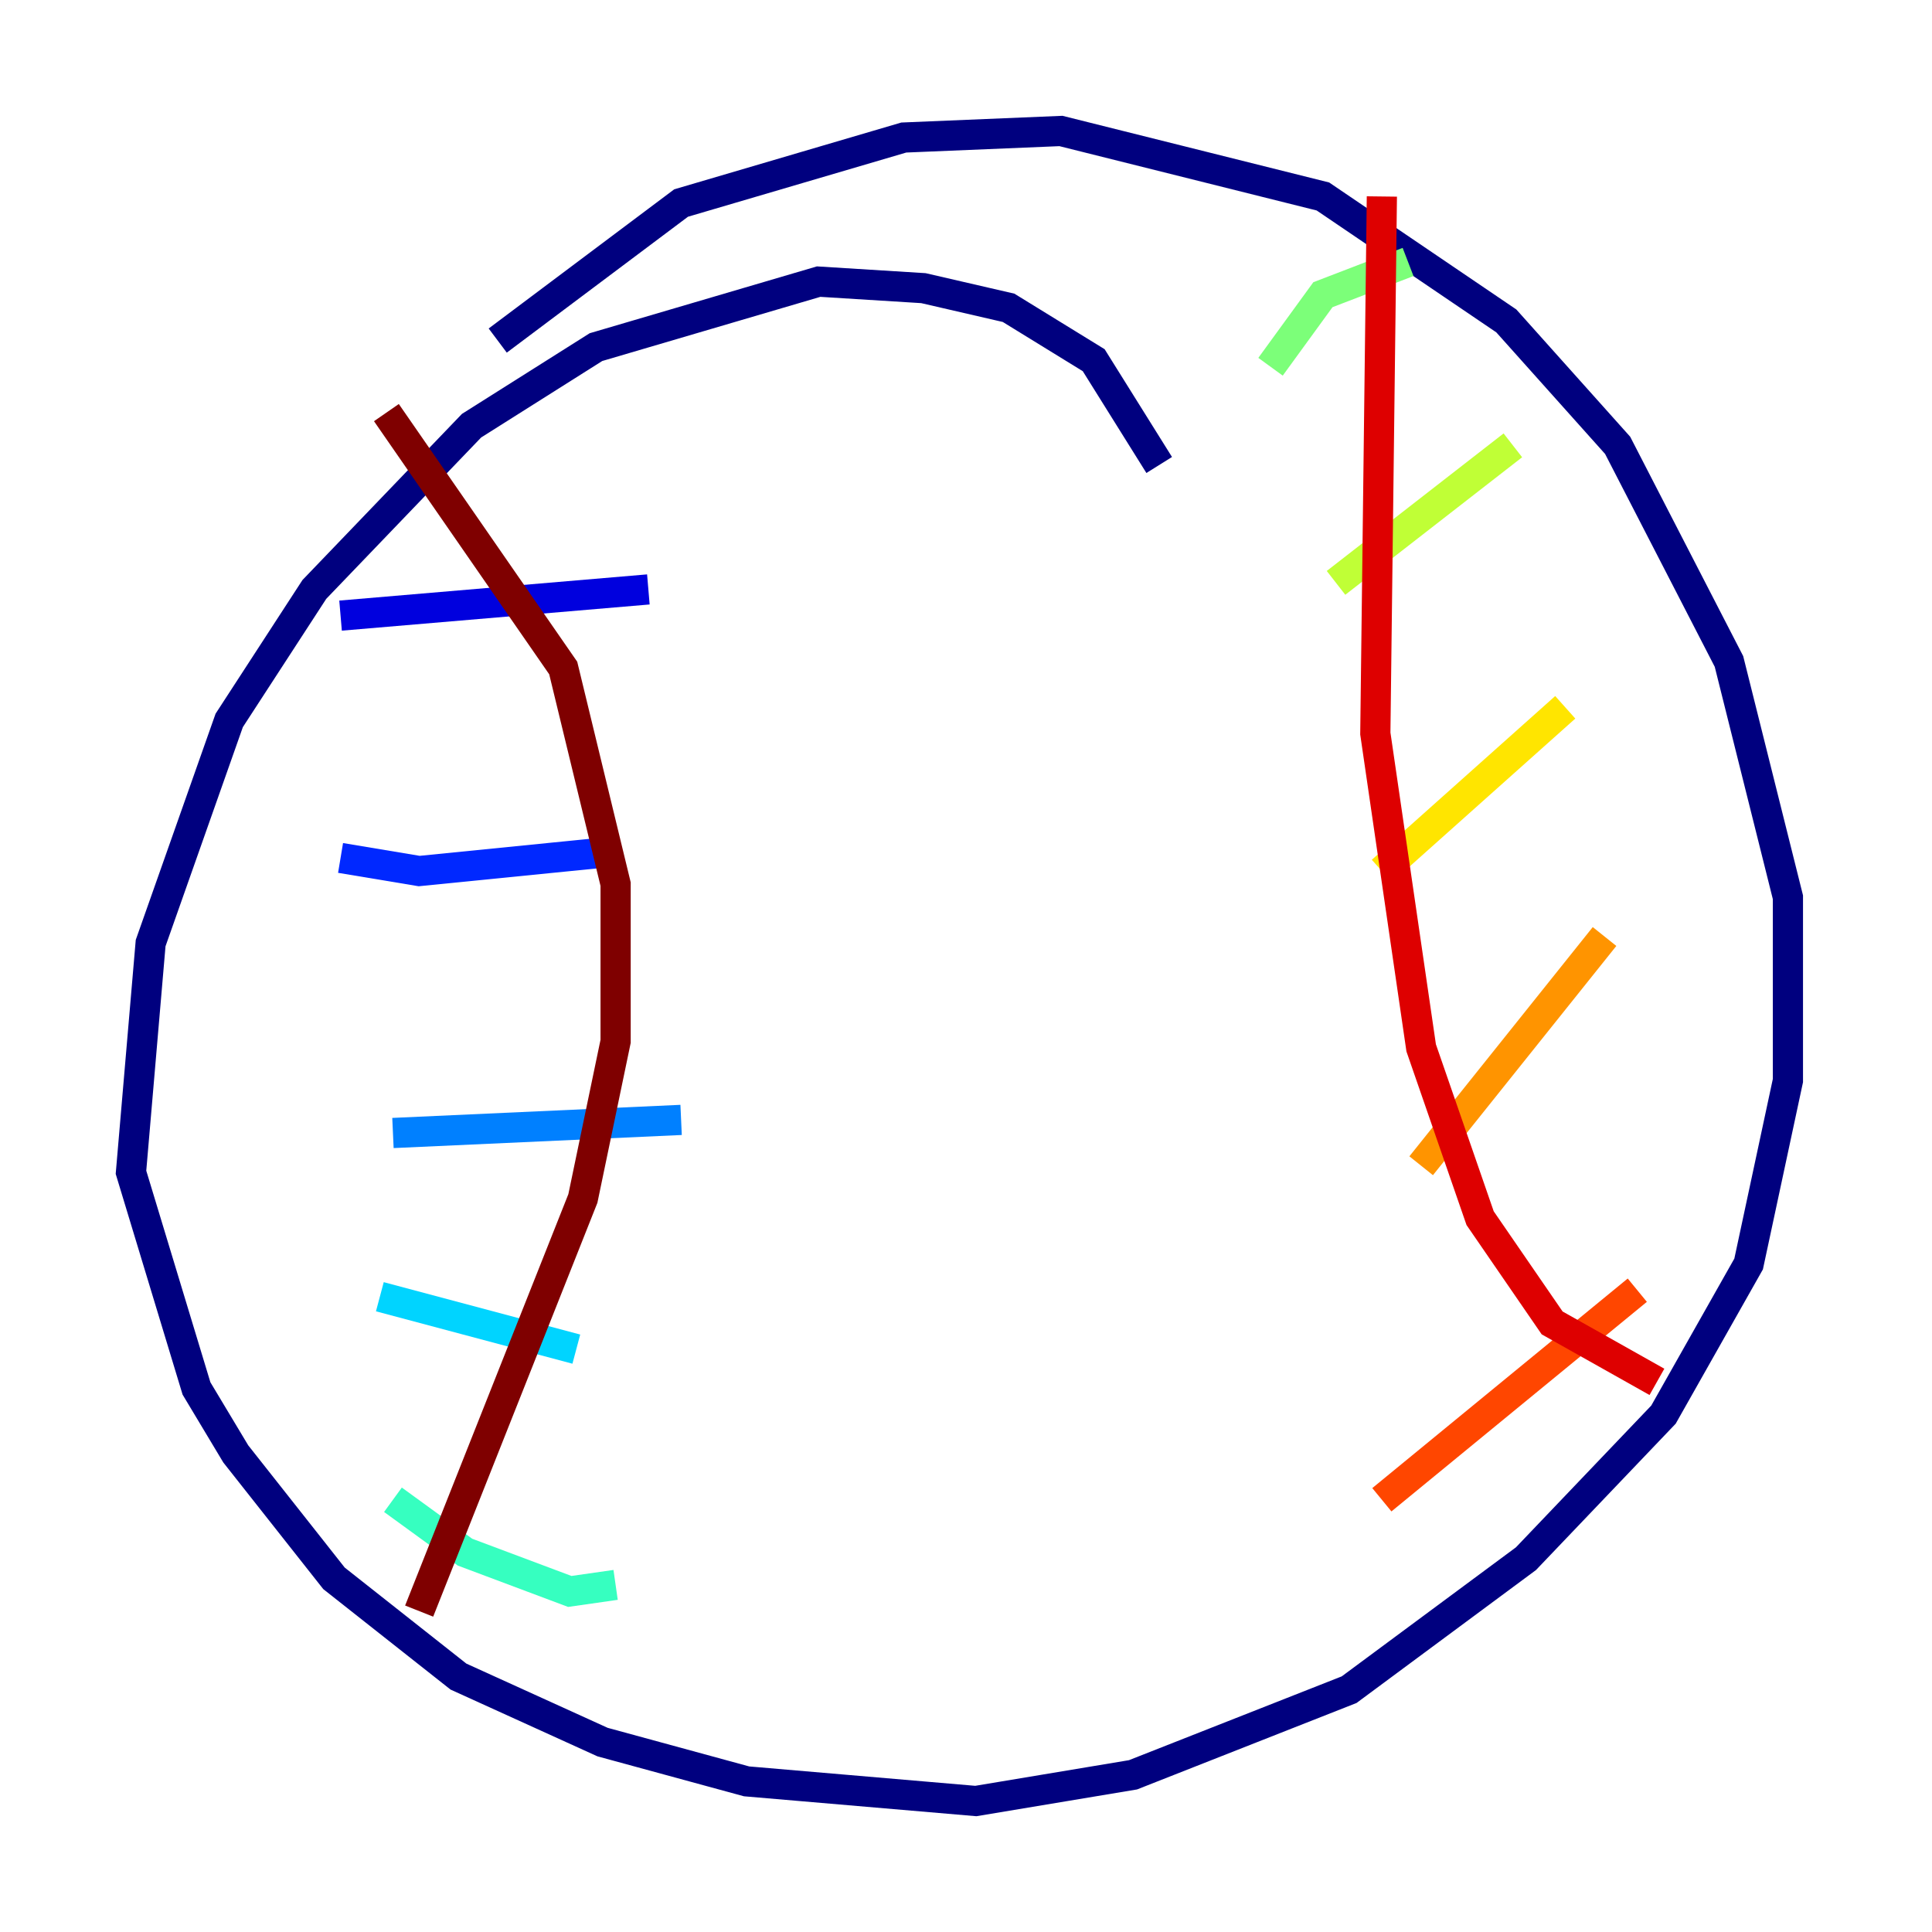 <?xml version="1.0" encoding="utf-8" ?>
<svg baseProfile="tiny" height="128" version="1.2" viewBox="0,0,128,128" width="128" xmlns="http://www.w3.org/2000/svg" xmlns:ev="http://www.w3.org/2001/xml-events" xmlns:xlink="http://www.w3.org/1999/xlink"><defs /><polyline fill="none" points="76.8,30.807 72.461,23.864 66.82,20.393 61.18,19.091 54.237,18.658 39.485,22.997 31.241,28.203 20.827,39.051 15.186,47.729 9.98,62.481 8.678,77.668 13.017,91.986 15.62,96.325 22.129,104.57 30.373,111.078 39.919,115.417 49.464,118.02 64.651,119.322 75.064,117.586 89.383,111.946 101.098,103.268 110.21,93.722 115.851,83.742 118.454,71.593 118.454,59.444 114.549,43.824 107.173,29.505 99.797,21.261 87.647,13.017 70.291,8.678 59.878,9.112 45.125,13.451 32.976,22.563" stroke="#00007f" stroke-width="2" /><polyline fill="none" points="22.563,40.786 42.956,39.051" stroke="#0000de" stroke-width="2" /><polyline fill="none" points="22.563,56.841 27.77,57.709 40.786,56.407" stroke="#0028ff" stroke-width="2" /><polyline fill="none" points="26.034,75.064 45.125,74.197" stroke="#0080ff" stroke-width="2" /><polyline fill="none" points="25.166,85.912 38.183,89.383" stroke="#00d4ff" stroke-width="2" /><polyline fill="none" points="26.034,99.363 30.807,102.834 37.749,105.437 40.786,105.003" stroke="#36ffc0" stroke-width="2" /><polyline fill="none" points="93.288,17.356 87.647,19.525 84.176,24.298" stroke="#7cff79" stroke-width="2" /><polyline fill="none" points="100.231,29.505 88.515,38.617" stroke="#c0ff36" stroke-width="2" /><polyline fill="none" points="103.702,46.861 91.552,57.709" stroke="#ffe500" stroke-width="2" /><polyline fill="none" points="106.305,62.047 94.156,77.234" stroke="#ff9400" stroke-width="2" /><polyline fill="none" points="108.475,85.478 91.552,99.363" stroke="#ff4600" stroke-width="2" /><polyline fill="none" points="91.552,13.017 91.119,48.597 94.156,69.424 98.061,80.705 102.834,87.647 109.776,91.552" stroke="#de0000" stroke-width="2" /><polyline fill="none" points="25.6,27.336 37.315,44.258 40.786,58.576 40.786,68.99 38.617,79.403 27.77,106.739" stroke="#7f0000" stroke-width="2" /></svg>